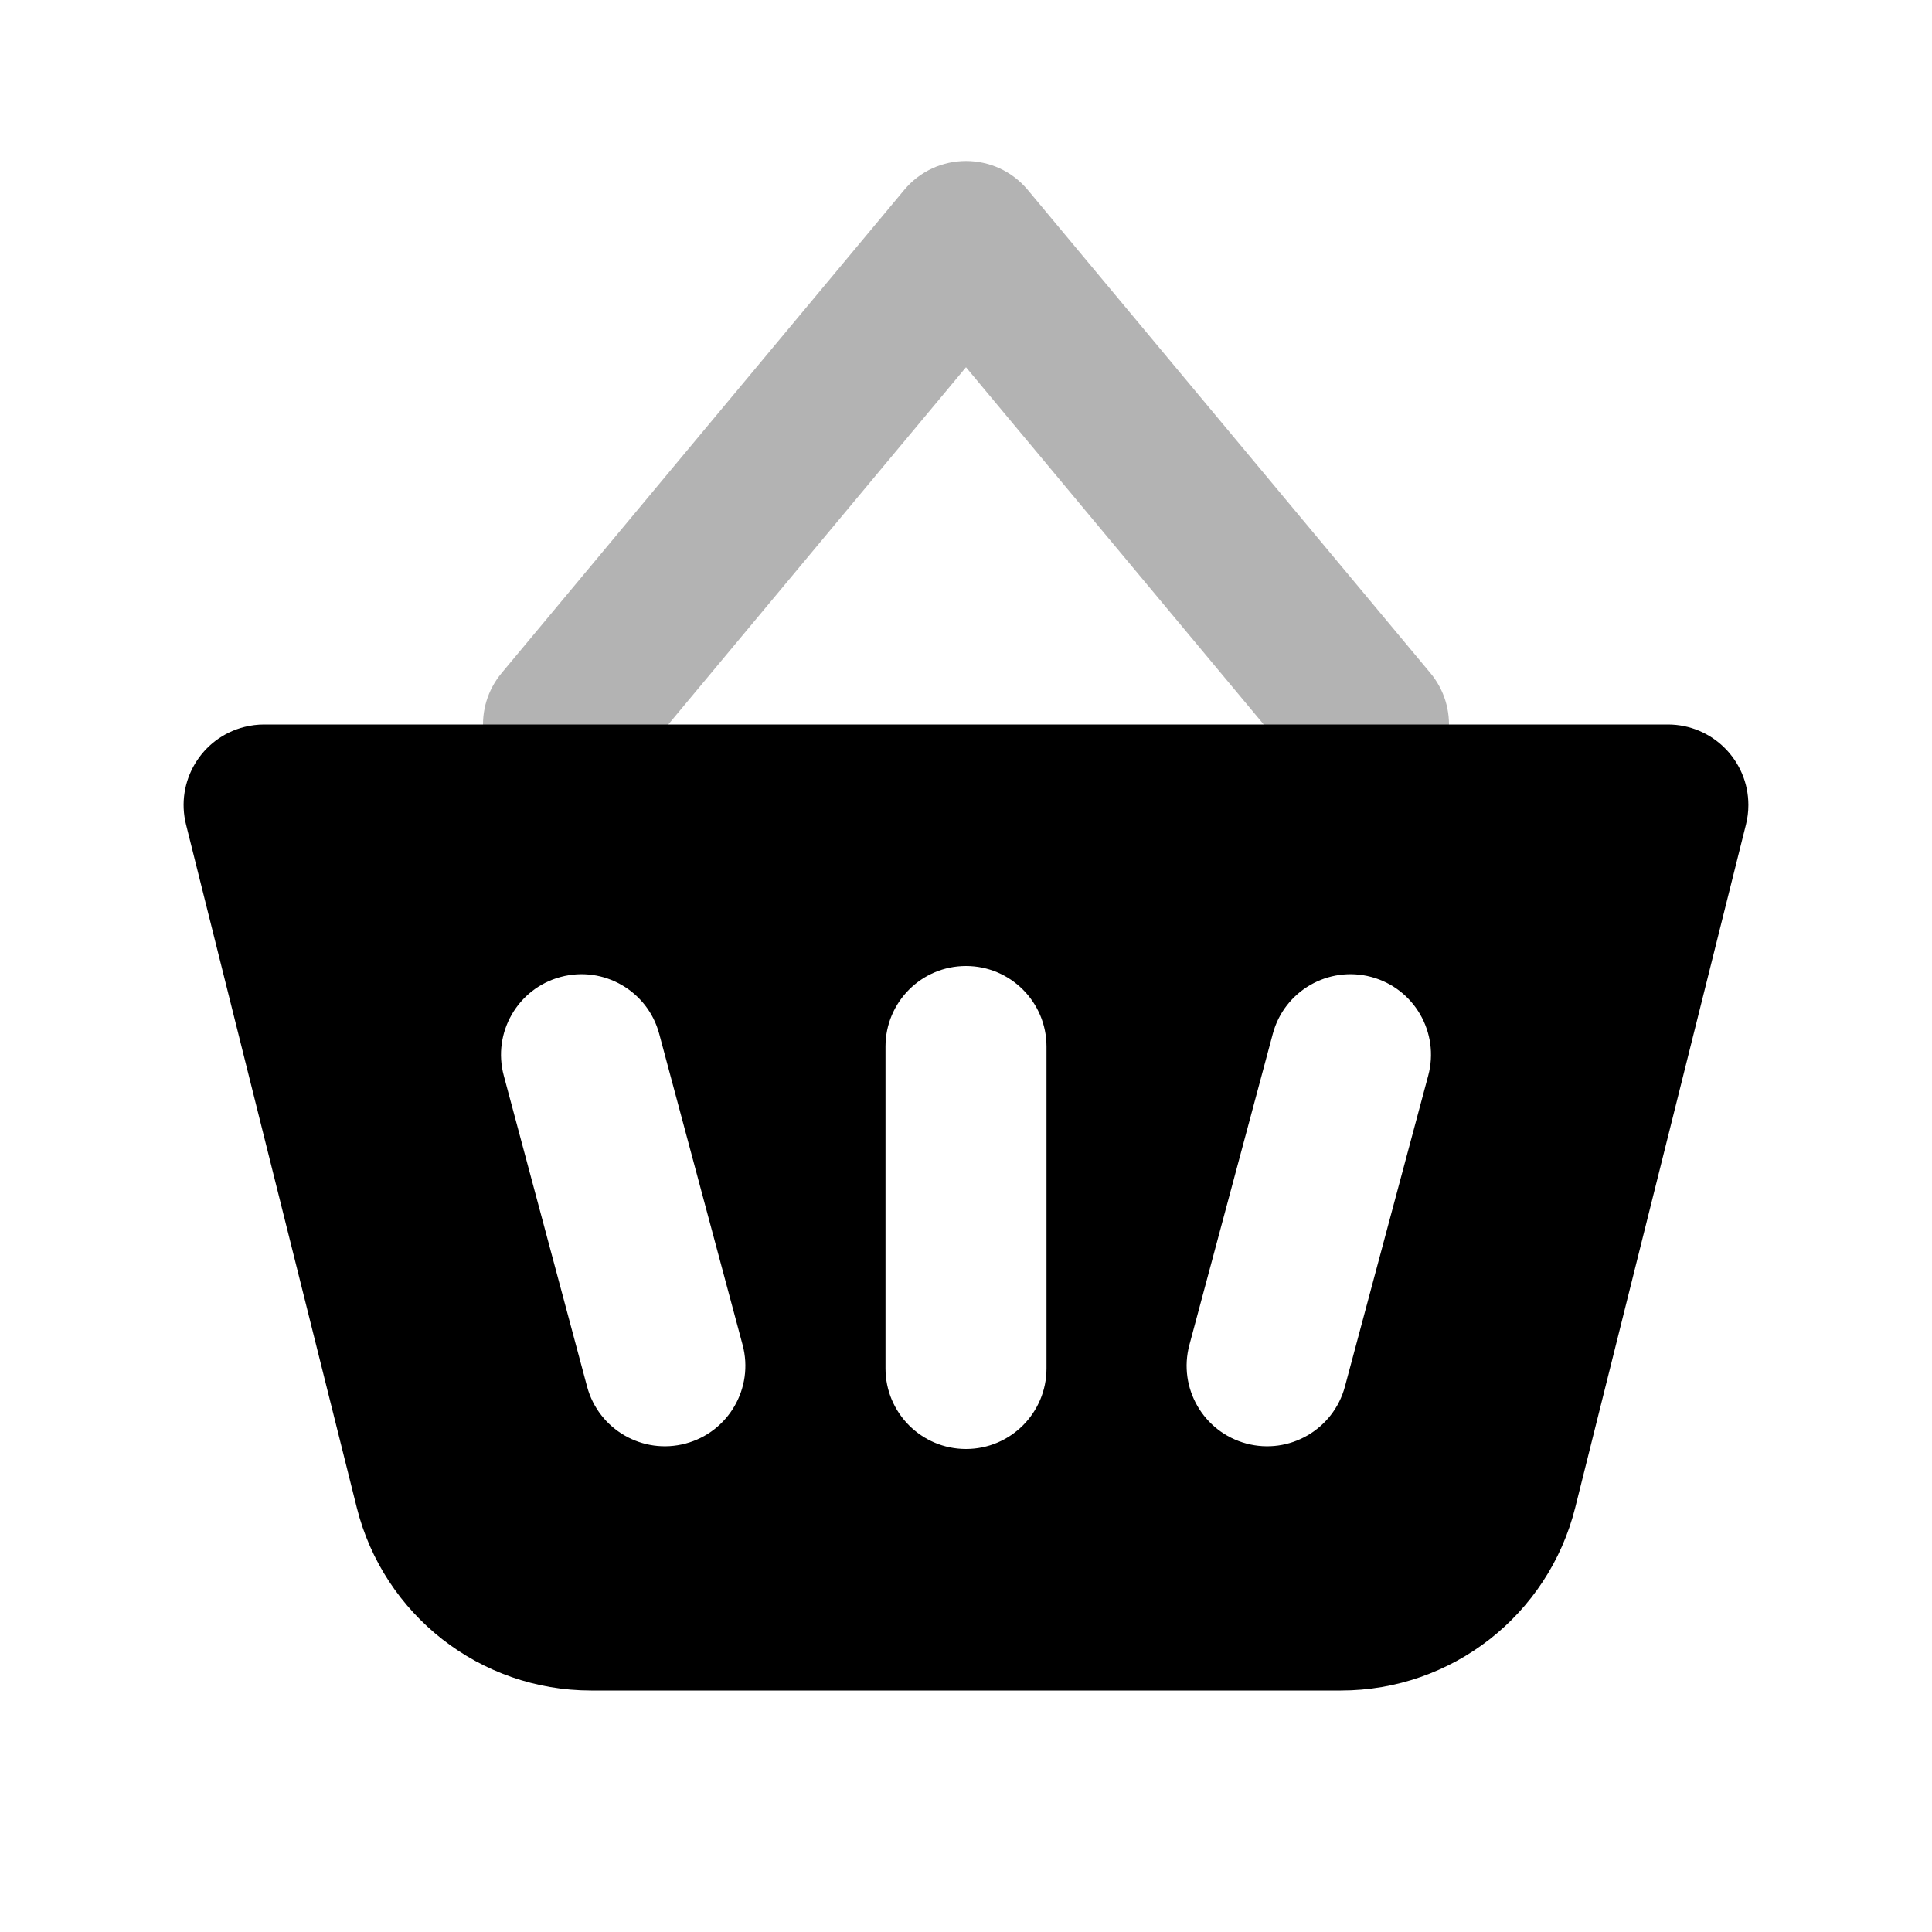 <svg width="24px" height="24px" viewBox="0 0 24 24"  version="1.1" fill="#000" xmlns="http://www.w3.org/2000/svg" xmlns:xlink="http://www.w3.org/1999/xlink">
    <title>Icon For Cart#2</title>
    <g stroke="none" stroke-width="1"   fill-rule="evenodd">
        <rect opacity="0" x="0" y="0" width="24" height="24"></rect>
        <path d="M12,4.562 L7.768,9.64 C7.415,10.064 6.784,10.122 6.36,9.768 C5.936,9.415 5.878,8.784 6.232,8.36 L11.232,2.36 C11.632,1.88 12.368,1.88 12.768,2.36 L17.768,8.36 C18.122,8.784 18.064,9.415 17.64,9.768 C17.216,10.122 16.585,10.064 16.232,9.64 L12,4.562 Z"   fill-rule="nonzero" opacity="0.3"></path>
        <path d="M3.281,9 L20.719,9 C21.272,9 21.719,9.448 21.719,10 C21.719,10.082 21.709,10.163 21.689,10.243 L19.568,18.728 C19.234,20.063 18.034,21 16.658,21 L7.342,21 C5.966,21 4.766,20.063 4.432,18.728 L2.311,10.243 C2.177,9.707 2.502,9.164 3.038,9.03 C3.118,9.01 3.199,9 3.281,9 Z M12,12 C11.448,12 11,12.448 11,13 L11,17 C11,17.552 11.448,18 12,18 C12.552,18 13,17.552 13,17 L13,13 C13,12.448 12.552,12 12,12 Z M6.965,12.136 C6.431,12.279 6.115,12.828 6.258,13.361 L7.293,17.225 C7.436,17.758 7.984,18.075 8.518,17.932 C9.051,17.789 9.368,17.241 9.225,16.707 L8.189,12.843 C8.047,12.31 7.498,11.993 6.965,12.136 Z M17.035,12.136 C16.502,11.993 15.953,12.31 15.811,12.843 L14.775,16.707 C14.632,17.241 14.949,17.789 15.482,17.932 C16.016,18.075 16.564,17.758 16.707,17.225 L17.742,13.361 C17.885,12.828 17.569,12.279 17.035,12.136 Z"  ></path>
    </g>
</svg>